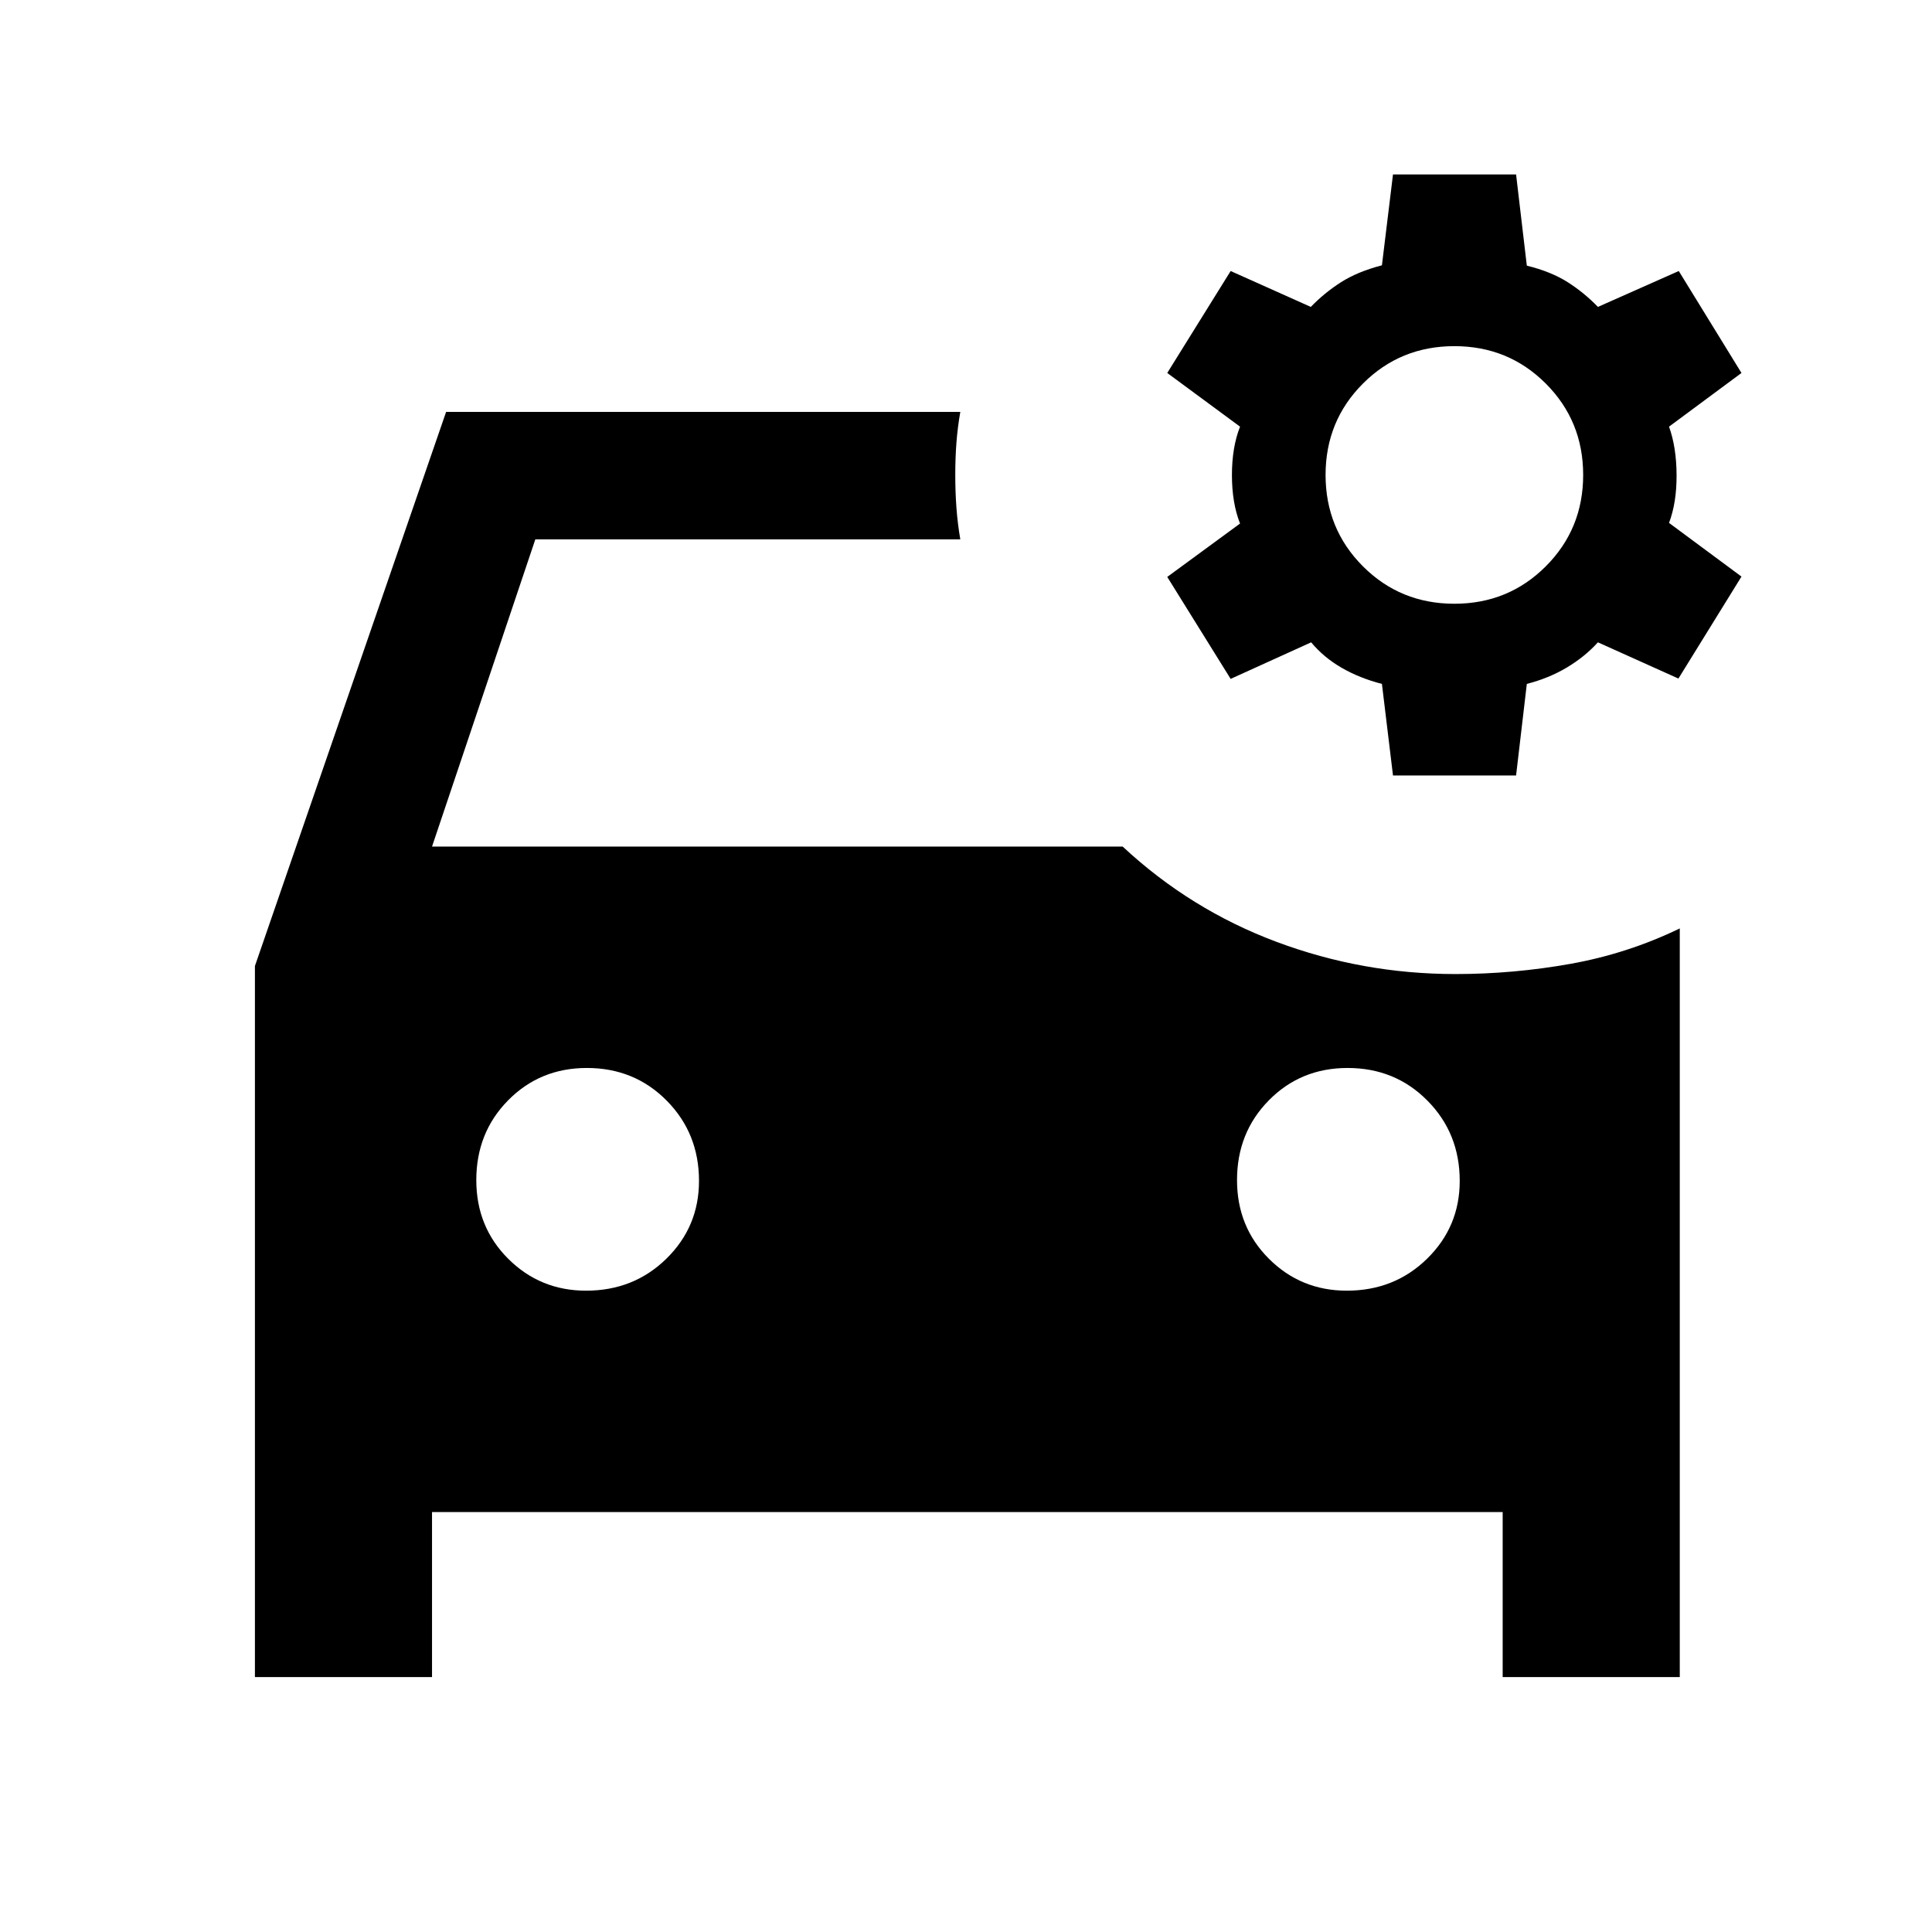 <svg xmlns="http://www.w3.org/2000/svg" height="40" viewBox="0 -960 960 960" width="40"><path d="m692.17-574.67-5.5-45.5q-11-2.83-19.91-7.95-8.91-5.11-15.26-12.71l-40 18.16-31.5-50.66 36.17-26.52q-4.03-10.21-4.03-24.08 0-13.87 4.03-24.07L580-774.67l31.5-50.66 39.83 17.83q6.69-6.93 14.93-12.22 8.24-5.28 20.41-8.45l5.5-45.16h61.16l5.34 45.33q12.16 3 20.41 8.28 8.24 5.29 14.92 12.22l40.17-17.83 31.16 50.66-36 26.67q3.67 10.17 3.75 23.92.09 13.75-3.75 23.91l36 26.67L834-622.83l-40-18q-6.5 7.16-15.42 12.5-8.91 5.33-19.91 8.16l-5.34 45.5h-61.16Zm30.5-85.33q26.83 0 45.41-18.58 18.59-18.59 18.59-45.42 0-26.83-18.59-45.42Q749.5-788 722.67-788q-26.84 0-45.42 18.58-18.58 18.59-18.58 45.42 0 26.83 18.58 45.42Q695.83-660 722.67-660ZM291.22-318.67q23.67 0 39.89-15.88t16.22-38.67q0-23.67-16.06-39.89-16.05-16.22-39.66-16.22-23.28 0-39.11 16.06-15.83 16.05-15.83 39.66 0 23.28 15.88 39.11 15.88 15.83 38.67 15.83Zm378 0q23.67 0 39.89-15.88t16.22-38.67q0-23.67-16.06-39.89-16.05-16.22-39.66-16.22-23.28 0-39.11 16.06-15.83 16.05-15.83 39.66 0 23.28 15.88 39.11 15.88 15.83 38.67 15.83ZM723.17-476q28.83 0 57.25-5.08 28.41-5.09 54.25-17.59v372h-88v-82h-532v82h-88V-480l95-275.33h255.5q-1.34 7.66-1.92 15.25-.58 7.58-.58 16.08 0 8.5.58 16.33.58 7.84 1.92 15.67H266l-51.33 152.67h343.19Q591.5-508 634.29-492q42.79 16 88.88 16Z"/></svg>